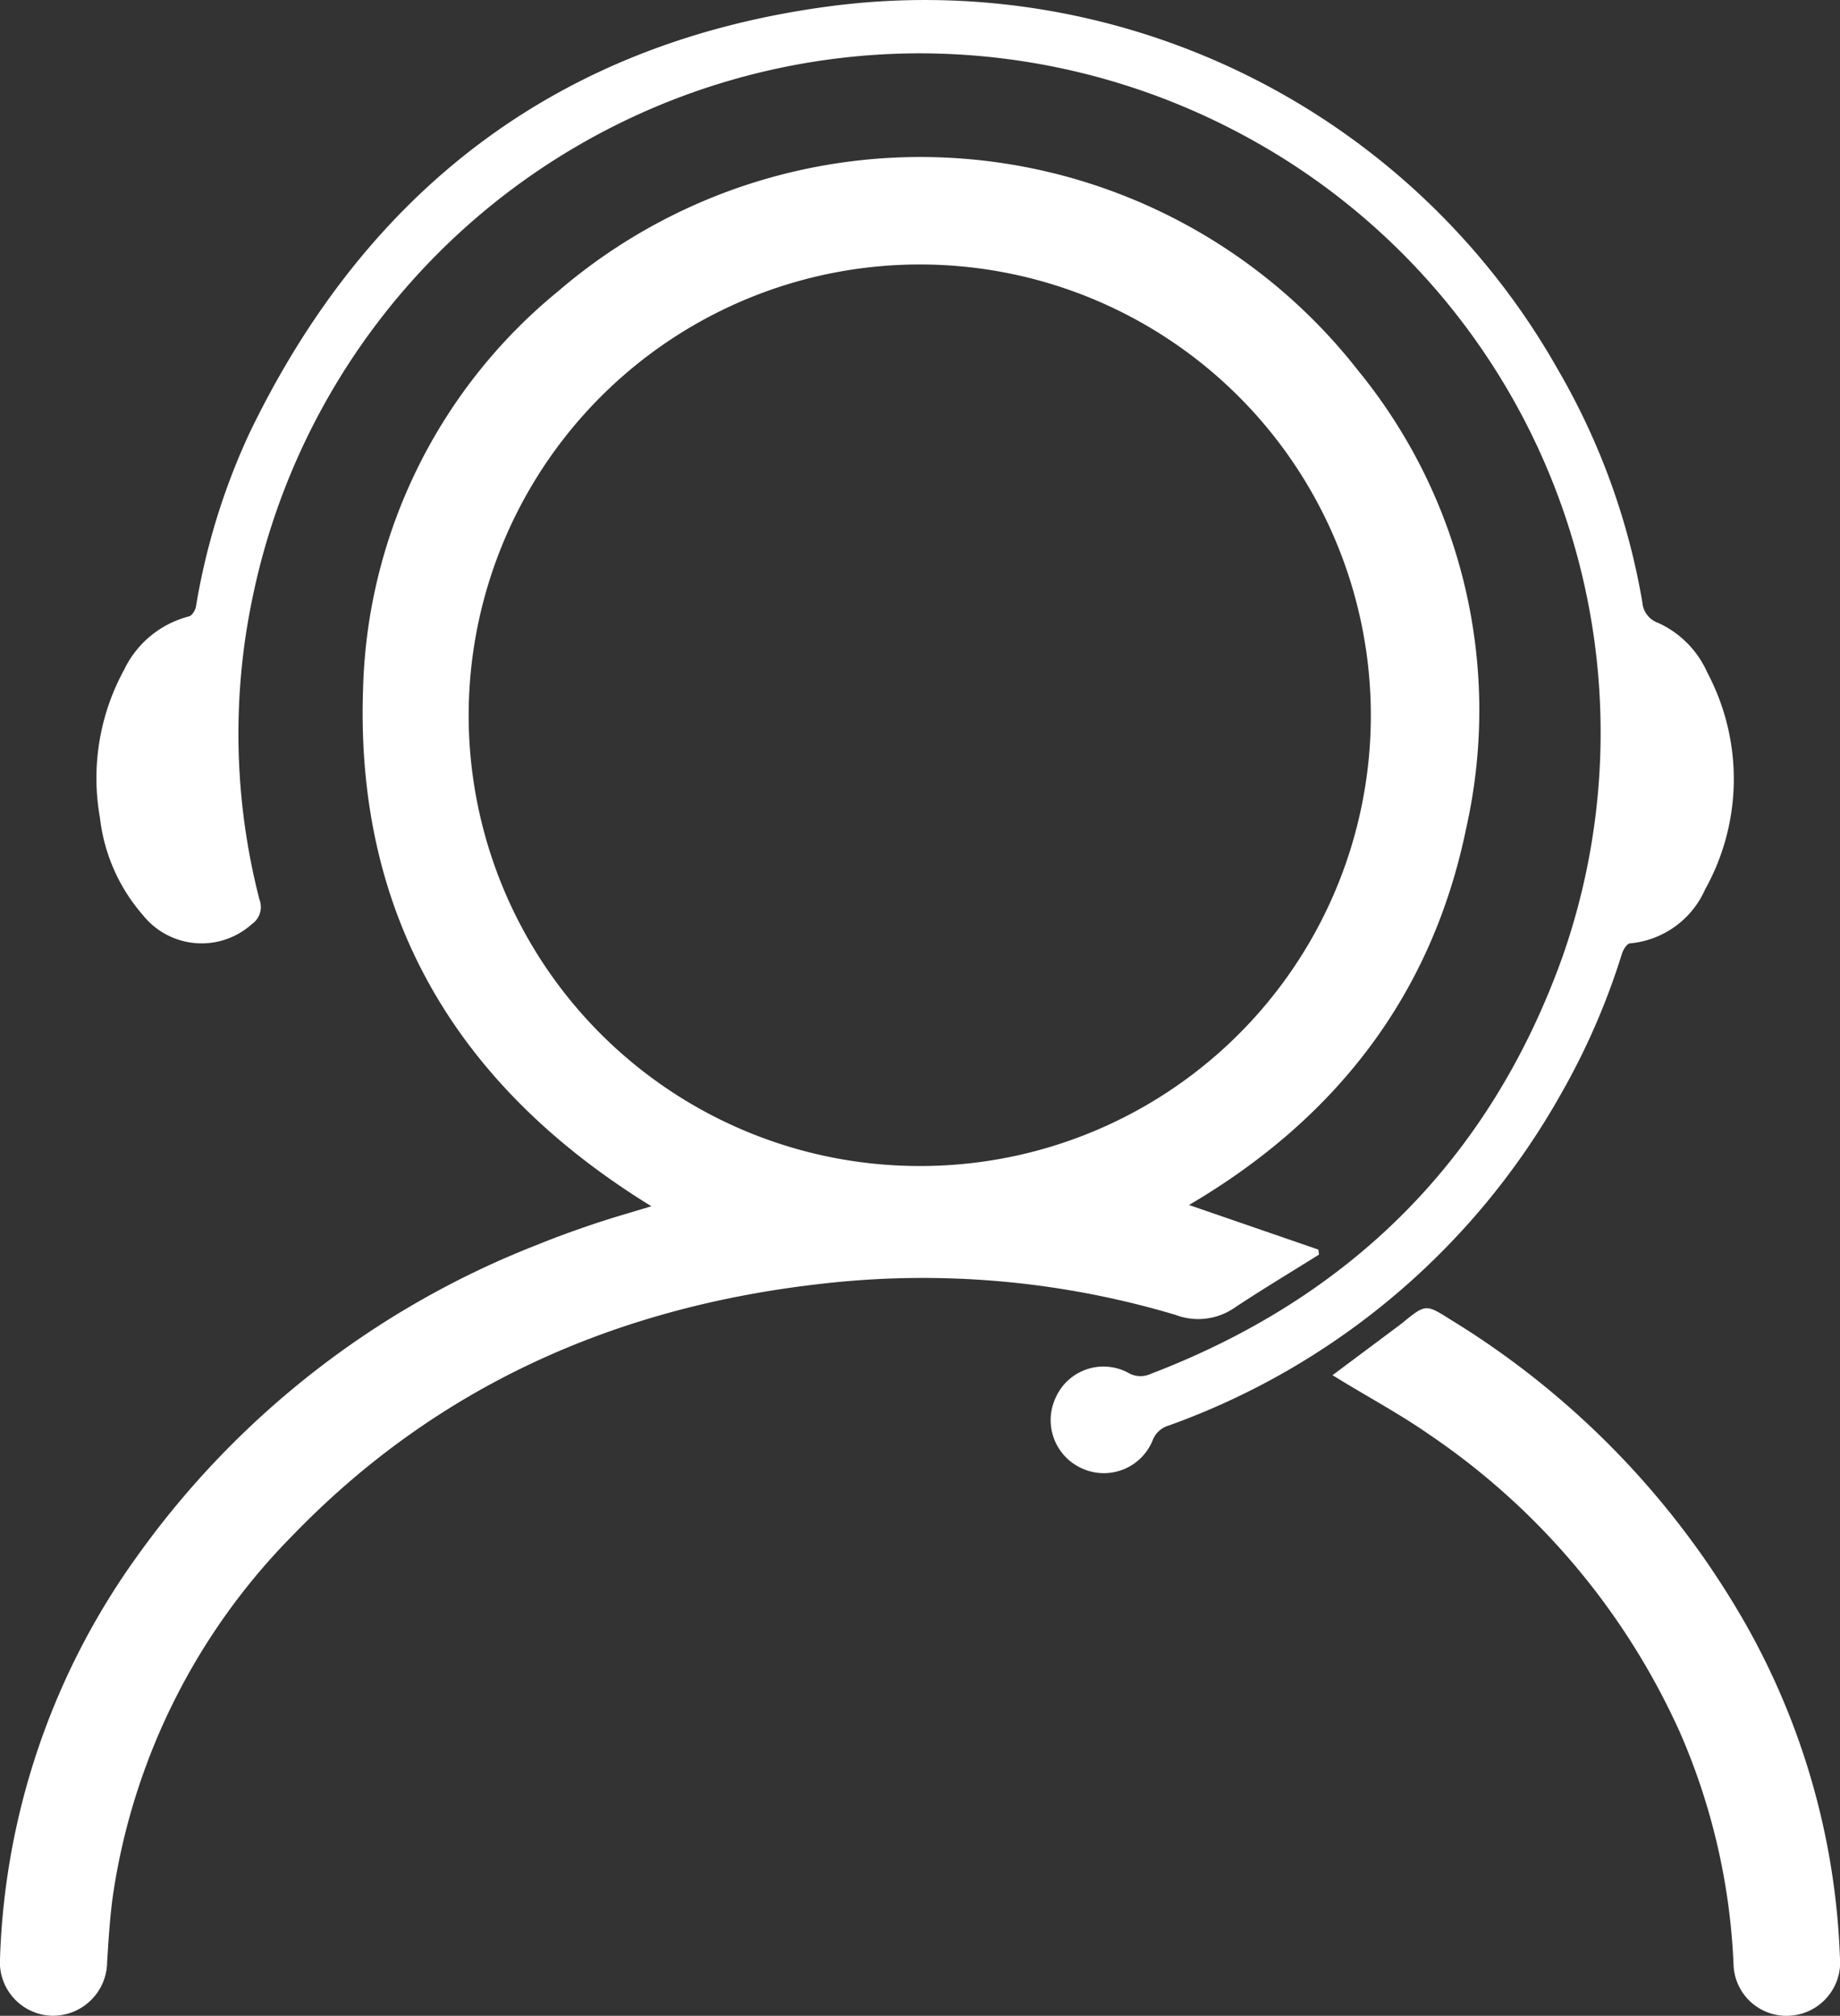 <svg xmlns="http://www.w3.org/2000/svg" width="113.038" height="123.788" viewBox="0 0 113.038 123.788">
  <rect x="0" y="0" width="113.038" height="123.788" fill="#333333" stroke="none"/>
  <g id="icon-contact-sales" transform="translate(-518.863 163.664)">
    <g id="Group_237" data-name="Group 237" transform="translate(518.863 -163.664)">
      <g id="Group_236" data-name="Group 236" transform="translate(0 0)">
        <path id="Path_364" data-name="Path 364" d="M610.245-6.714l7.949,2.739.037.307c-1.73,1.083-3.483,2.133-5.184,3.261a3.931,3.931,0,0,1-3.621.444,54.262,54.262,0,0,0-21.756-1.913C575.1-.467,564.095,4.364,555.213,13.54A39.67,39.67,0,0,0,544.192,35.33c-.231,1.462-.313,2.951-.41,4.432a3.331,3.331,0,0,1-3.417,3.31,3.293,3.293,0,0,1-3.163-3.546,44.738,44.738,0,0,1,8.5-24.778A54.541,54.541,0,0,1,570.221-4.277c1.133-.463,2.287-.878,3.447-1.269s2.338-.722,3.548-1.091c-11.911-7.328-18.237-17.827-17.707-31.91a32.627,32.627,0,0,1,11.972-24.272A34.144,34.144,0,0,1,620.64-57.95a32.947,32.947,0,0,1,6.65,28.022C625.2-19.637,619.279-12.017,610.245-6.714ZM565.991-36.819A27.7,27.7,0,0,0,593.568-9.108a27.678,27.678,0,0,0,27.848-27.643A27.7,27.7,0,0,0,593.778-64.47,27.718,27.718,0,0,0,565.991-36.819Z" transform="translate(-537.2 80.711)" fill="#fff"/>
        <path id="Path_365" data-name="Path 365" d="M629.765-135.942a41.892,41.892,0,0,0-40.931,33.255,40.775,40.775,0,0,0,.386,18.7,1.277,1.277,0,0,1-.46,1.516,4.617,4.617,0,0,1-6.689-.542A10.989,10.989,0,0,1,579.424-89a13.86,13.86,0,0,1,1.492-9.1,6.1,6.1,0,0,1,3.977-3.265c.183-.042.388-.371.428-.594A41.188,41.188,0,0,1,588.6-112.6c7.192-14.926,18.914-23.937,35.379-26.194A44.669,44.669,0,0,1,669-116.507a42.574,42.574,0,0,1,5.18,14.276,1.448,1.448,0,0,0,.978,1.267,6.049,6.049,0,0,1,3.019,3.062,13.93,13.93,0,0,1-.14,13.3,5.6,5.6,0,0,1-4.619,3.316c-.183.015-.412.383-.49.629A43.15,43.15,0,0,1,669.158-72,45.085,45.085,0,0,1,645.1-51.683a1.515,1.515,0,0,0-1.015.938,3.236,3.236,0,0,1-4.372,1.682,3.247,3.247,0,0,1-1.559-4.361,3.211,3.211,0,0,1,4.426-1.5,1.488,1.488,0,0,0,1.377.082c12.351-4.715,20.9-13.239,25.342-25.69a41.633,41.633,0,0,0-19.975-50.566A41.983,41.983,0,0,0,629.765-135.942Z" transform="translate(-573.284 139.217)" fill="#fff"/>
        <path id="Path_366" data-name="Path 366" d="M1115.84,432.771l4.065-3.035c.076-.056.151-.114.224-.173,1.437-1.17,1.437-1.169,2.972-.2a52.136,52.136,0,0,1,18.218,18.861,44.786,44.786,0,0,1,5.694,20.284,3.286,3.286,0,0,1-3.023,3.592,3.252,3.252,0,0,1-3.514-3.183,39.726,39.726,0,0,0-3.3-14.232,43.779,43.779,0,0,0-15.374-18.258c-1.716-1.2-3.567-2.2-5.356-3.288Z" transform="translate(-1033.98 -348.322)" fill="#fff"/>
        <path id="Path_367" data-name="Path 367" d="M740.713,3.236a27.712,27.712,0,0,1,55.425.067,27.713,27.713,0,0,1-55.425-.067Z" transform="translate(-711.921 40.656)" fill="none"/>
      </g>
    </g>
  </g>
</svg>
